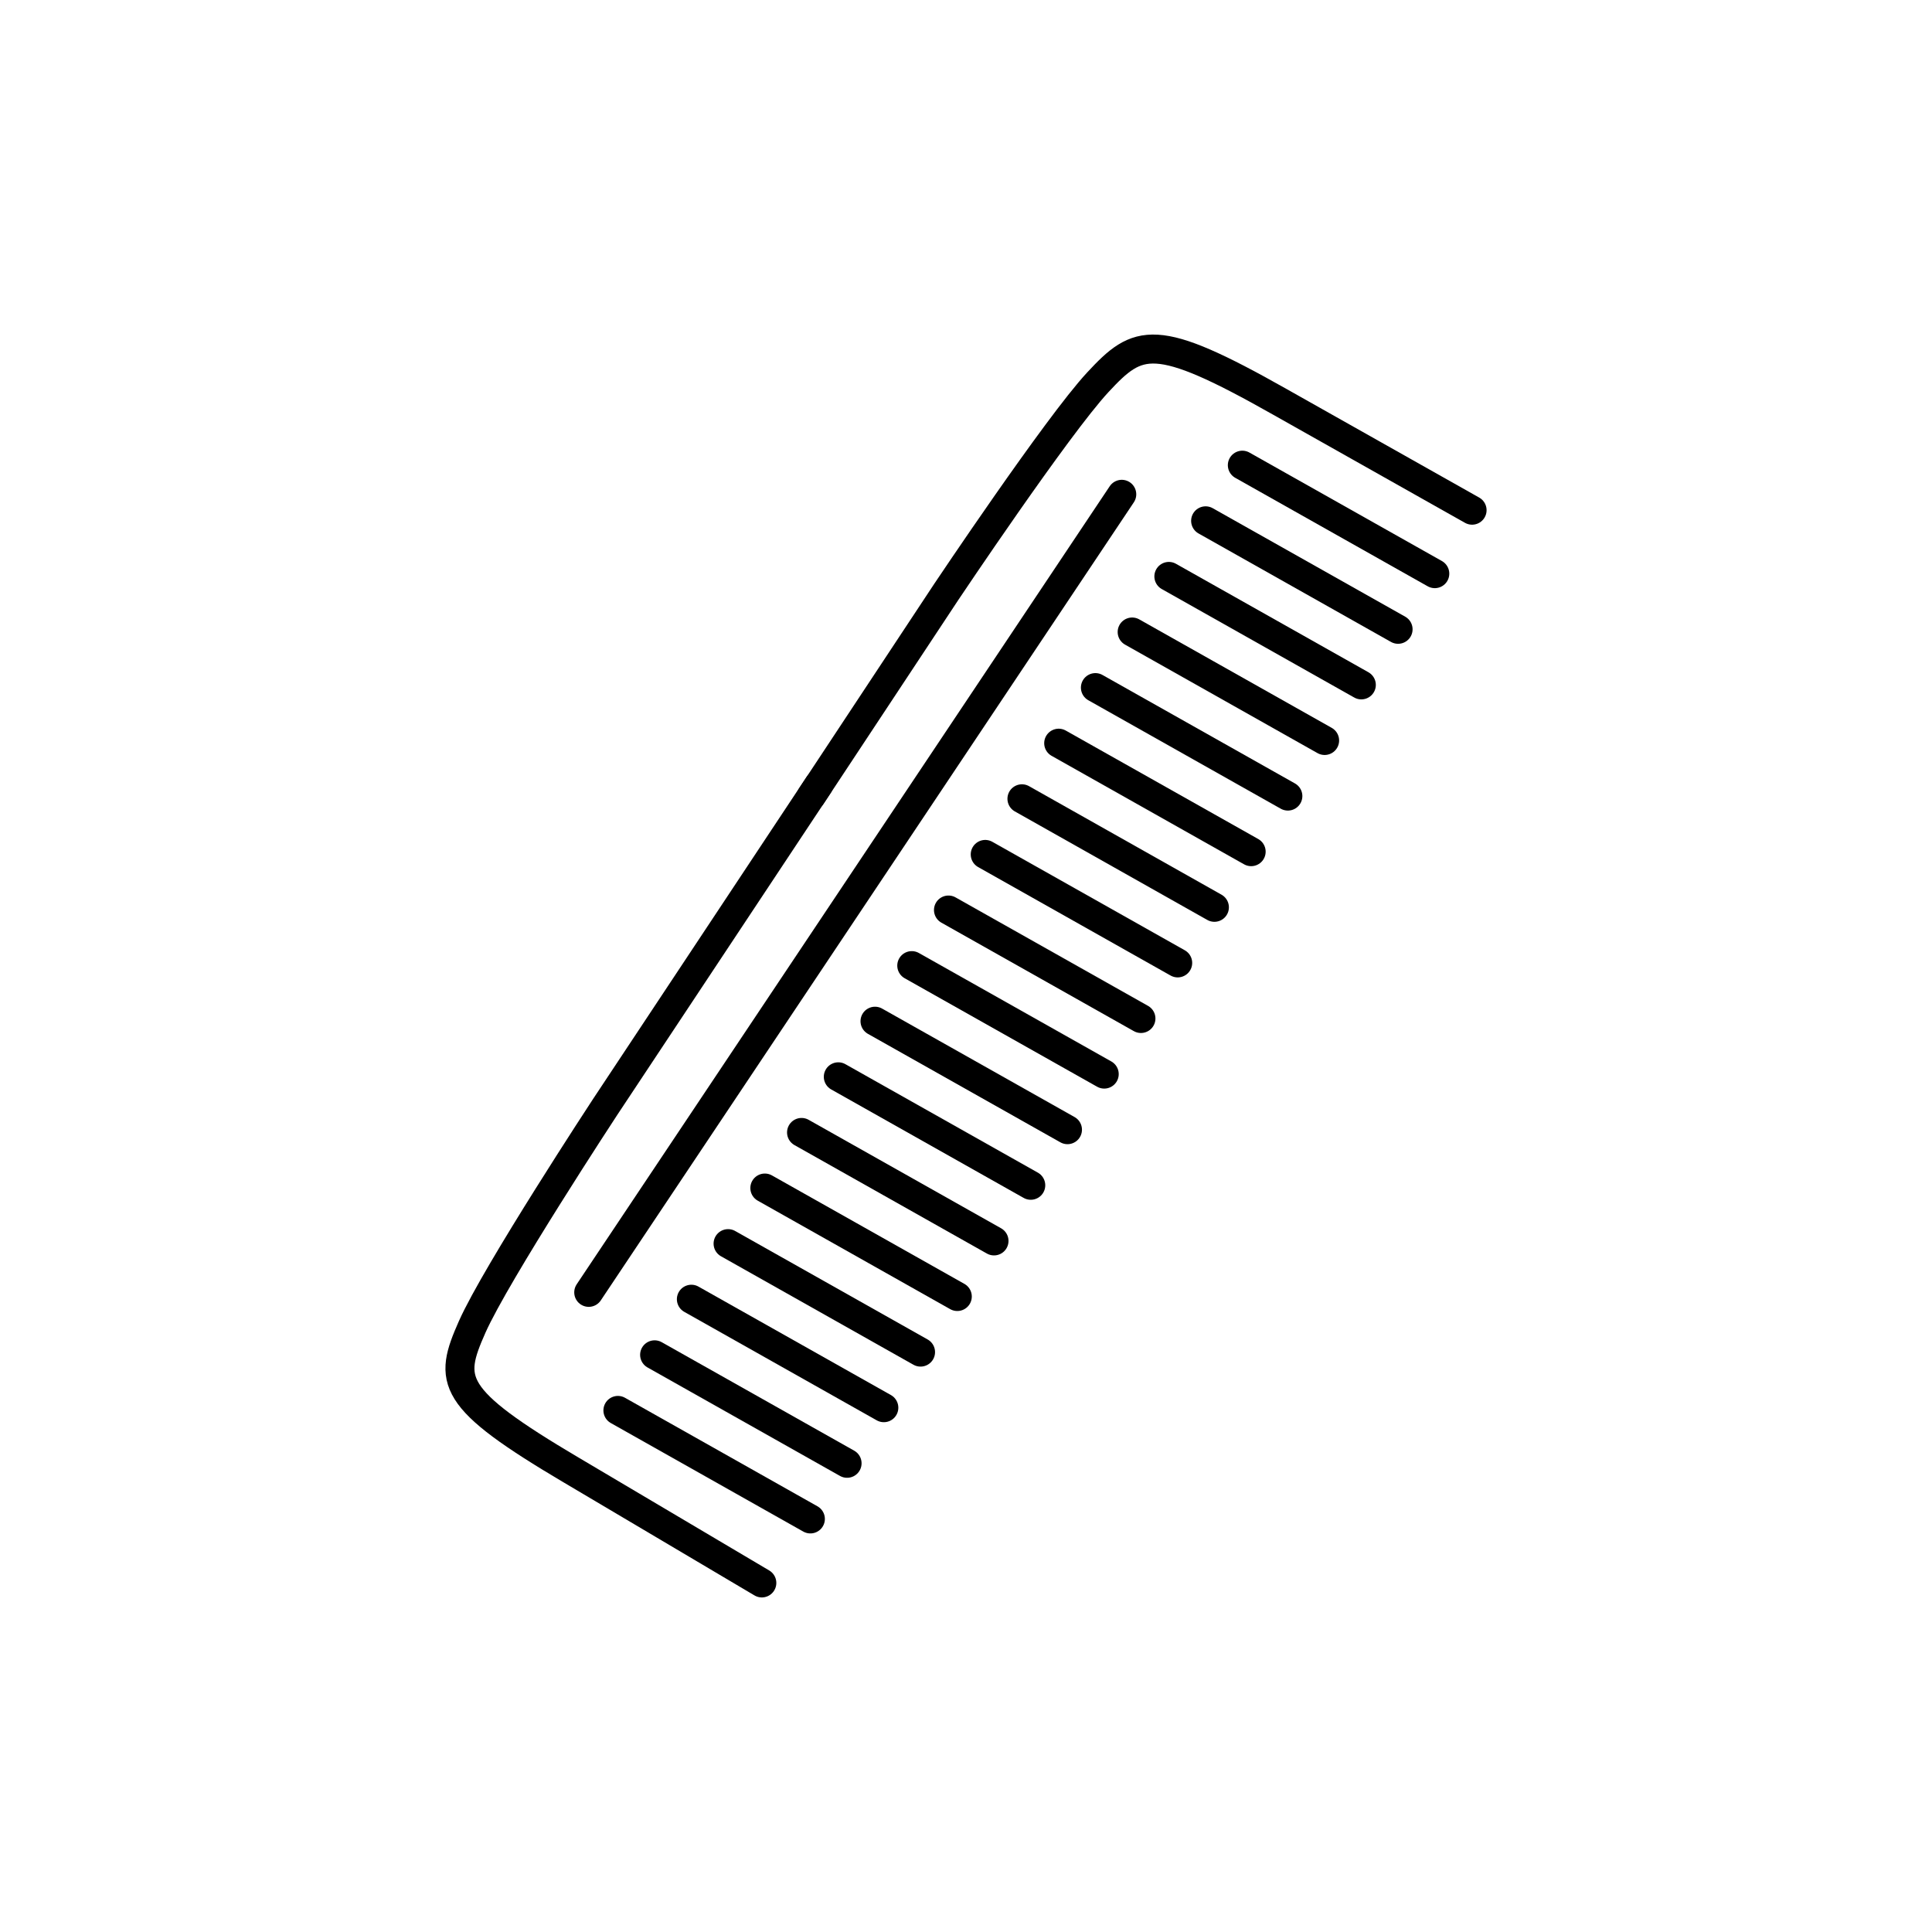 <svg id="Layer_1" data-name="Layer 1" xmlns="http://www.w3.org/2000/svg" viewBox="0 0 400 400"><defs><style>.cls-1{fill:none;stroke:#000;stroke-linecap:round;stroke-linejoin:round;stroke-width:6px;}</style></defs><line class="cls-1" x1="127.93" y1="292.01" x2="167.78" y2="314.48"/><line class="cls-1" x1="135.53" y1="280.5" x2="175.38" y2="302.96"/><line class="cls-1" x1="143.14" y1="268.99" x2="182.99" y2="291.45"/><line class="cls-1" x1="150.74" y1="257.48" x2="190.59" y2="279.94"/><line class="cls-1" x1="158.35" y1="245.97" x2="198.2" y2="268.43"/><line class="cls-1" x1="165.95" y1="234.46" x2="205.8" y2="256.92"/><line class="cls-1" x1="173.56" y1="222.94" x2="213.41" y2="245.4"/><line class="cls-1" x1="181.16" y1="211.43" x2="221.01" y2="233.89"/><line class="cls-1" x1="188.77" y1="199.92" x2="228.62" y2="222.38"/><line class="cls-1" x1="196.37" y1="188.41" x2="236.22" y2="210.87"/><line class="cls-1" x1="203.98" y1="176.9" x2="243.83" y2="199.36"/><line class="cls-1" x1="211.58" y1="165.38" x2="251.43" y2="187.85"/><line class="cls-1" x1="219.19" y1="153.87" x2="259.04" y2="176.33"/><line class="cls-1" x1="226.79" y1="142.36" x2="266.64" y2="164.82"/><line class="cls-1" x1="234.4" y1="130.85" x2="274.25" y2="153.31"/><line class="cls-1" x1="242" y1="119.34" x2="281.85" y2="141.8"/><line class="cls-1" x1="249.61" y1="107.83" x2="289.46" y2="130.29"/><line class="cls-1" x1="257.21" y1="96.31" x2="297.06" y2="118.77"/><path class="cls-1" d="M304.78,105.63,264.93,83.17c-25.83-14.6-29.24-13.08-37.66-4s-31.35,43.37-31.35,43.37L168,164.78"/><line class="cls-1" x1="232.25" y1="102.34" x2="121.89" y2="267.57"/><path class="cls-1" d="M157.73,327.73l-39.31-23.28c-25.51-15.07-25.59-18.6-20.67-29.71s27.55-45.57,27.55-45.57l44.2-66.67"/></svg>